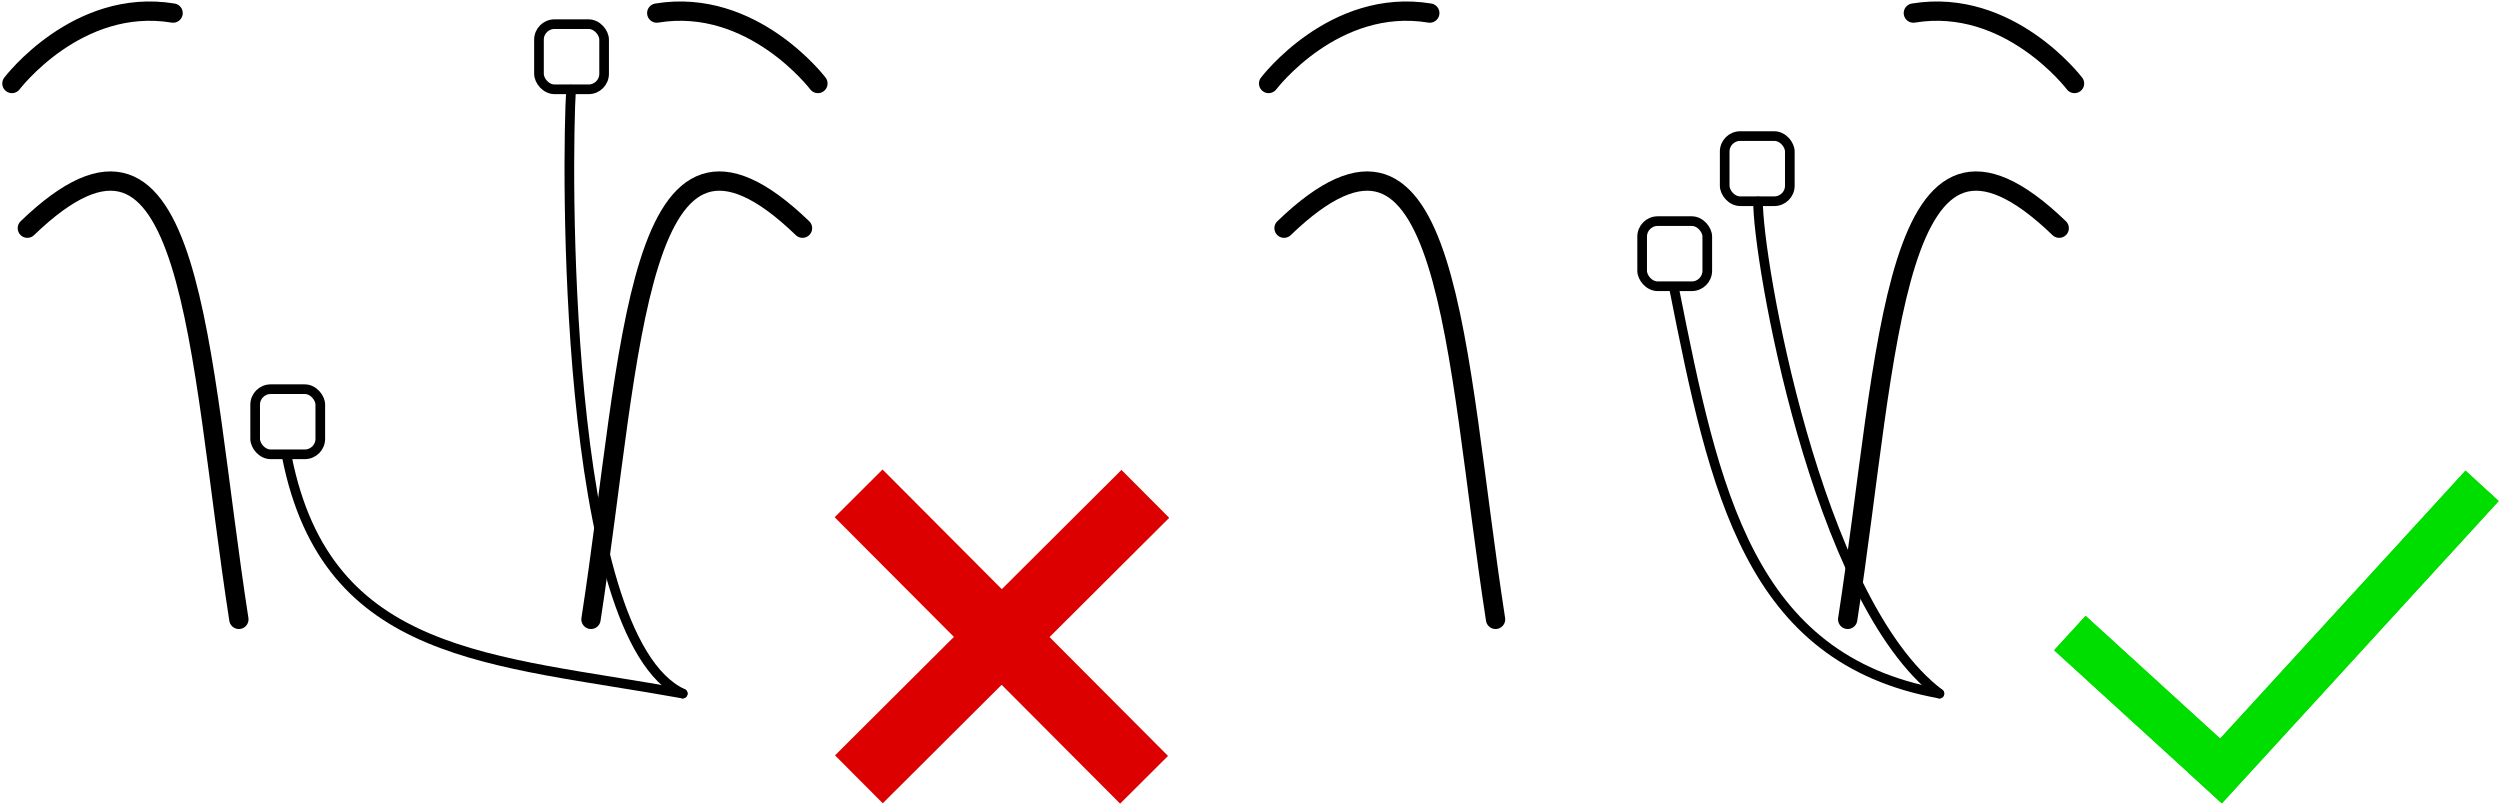 <?xml version="1.0" encoding="UTF-8"?>

<svg
    width="129.5mm"
    height="42mm"
    version="1.1"
    viewBox="0 0 129.5 42"
    xmlns="http://www.w3.org/2000/svg">

 <g transform="matrix(.163 0 0 .163 43.203 46.278)" fill="#dc0000" stroke-width=".278">
  <rect transform="rotate(-44.904)" x="84.526" y="-84.53" width="21.488" height="128.51"/>
  <rect transform="rotate(225.1)" x="9.359" y="31.186" width="21.488" height="128.51"/>
 </g>
 <g transform="matrix(.135 0 0 .135 106.25 24.257)">
  <g transform="translate(-23.567 -9.517)" fill="#00de00">
   <rect transform="rotate(42.478)" x="141.68" y="-115.59" width="17.264" height="157.31" stroke-width=".265"/>
   <rect transform="matrix(.675 -.738 .739 .674 0 0)" x="-41.965" y="71.769" width="17.88" height="70.665" stroke-width=".248"/>
   <rect transform="rotate(42.478)" x="141.68" y="-115.59" width="17.264" height="157.31" stroke-width=".265"/>
   <rect transform="matrix(.675 -.738 .739 .674 0 0)" x="-41.965" y="71.769" width="17.88" height="70.665" stroke-width=".248"/>
  </g>
 </g>
 <g fill="none" stroke="#000" stroke-linecap="round">
  <g>
   <path d="m12.373 32.083c-2.149-13.894-2.275-28.633-10.957-20.263" stroke-linejoin="round"/>
   <path d="m0.618 4.325s3.385-4.468 8.348-3.648"/>
   <path d="m30.613 32.083c2.149-13.894 2.275-28.633 10.957-20.263" stroke-linejoin="round"/>
   <path d="m42.368 4.325s-3.385-4.468-8.348-3.648"/>
  </g>
  <rect x="13.217" y="20.16" width="3.374" height="3.374" ry=".803" stroke-linejoin="round" stroke-width=".5"/>
  <rect x="27.919" y="1.252" width="3.374" height="3.374" ry=".803" stroke-linejoin="round" stroke-width=".5"/>
  <g>
   <path d="m29.581 4.642c-0.22 3.317-0.522 28.365 5.783 31.285" stroke-width=".5"/>
   <path d="m14.861 23.667c2.086 10.488 10.639 10.473 20.503 12.26" stroke-width=".5"/>
   <g>
    <path d="m77.47 32.083c-2.149-13.894-2.275-28.633-10.957-20.263" stroke-linejoin="round"/>
    <path d="m65.715 4.325s3.385-4.468 8.348-3.648"/>
    <path d="m95.71 32.083c2.149-13.894 2.275-28.633 10.957-20.263" stroke-linejoin="round"/>
    <path d="m107.46 4.325s-3.385-4.468-8.348-3.648"/>
   </g>
  </g>
  <g stroke-width=".5">
   <rect x="85.063" y="11.454" width="3.374" height="3.374" ry=".803" stroke-linejoin="round"/>
   <rect x="89.339" y="7.049" width="3.374" height="3.374" ry=".803" stroke-linejoin="round"/>
   <path d="m91.069 10.434c-0.046 2.791 2.97 20.645 9.392 25.494"/>
   <path d="m86.725 14.974c2.086 10.488 3.872 19.165 13.736 20.953"/>
  </g>
 </g>
</svg>
